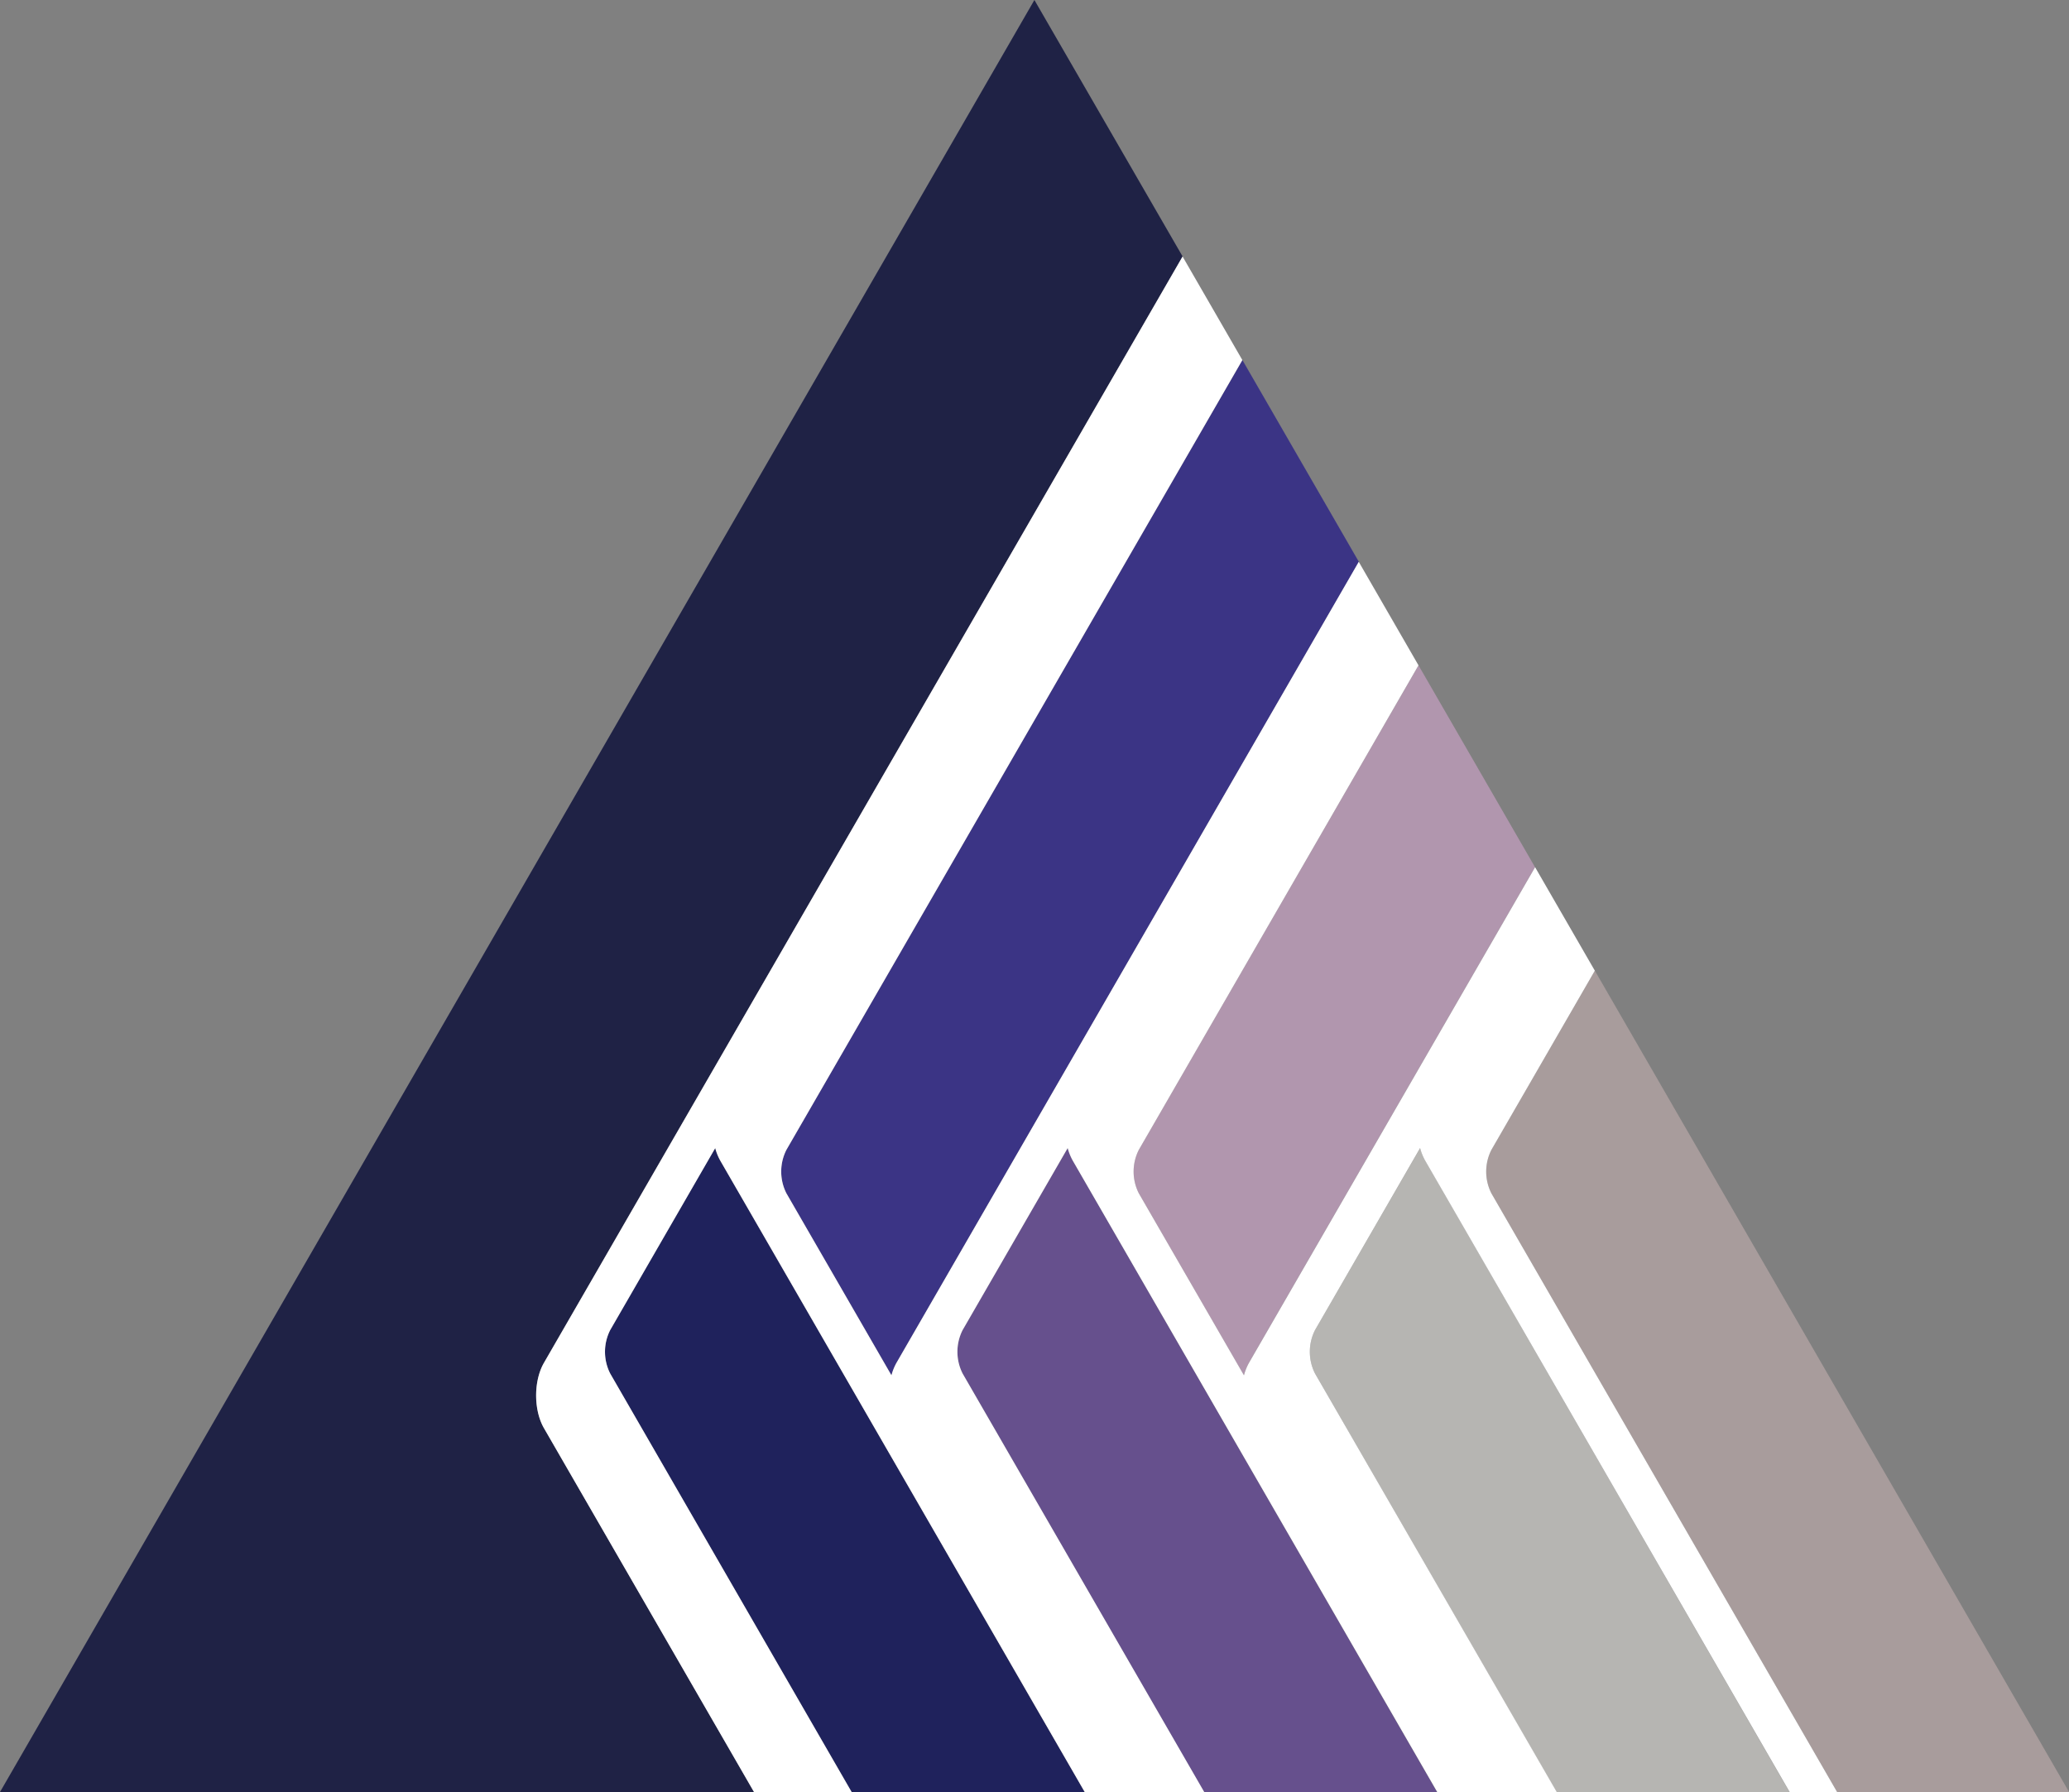 <svg xmlns="http://www.w3.org/2000/svg" viewBox="0 0 634.06 549.11"><rect x="0" y="0" width="634.06" height="549.11" fill="#808080" stroke="none"/><g><g><path d="M166.7 417.59l195.72-339L317 0 0 549.11h231.09L166.7 437.58c-3.19-5.52-3.19-14.47 0-19.99z" fill="#1f2245"/><path d="M241 365.65l32.2 55.77a16.65 16.65 0 0 1 1.54-3.83l141.7-245.43-35.7-61.84L241 352.33a14.73 14.73 0 0 0 0 13.32z" fill="#3b3485"/><path d="M349 365.65l32.2 55.77a16.64 16.64 0 0 1 1.54-3.83l87.68-151.87-35.7-61.84L349 352.33a14.71 14.71 0 0 0 0 13.32z" fill="#b196ae"/><path d="M327.21 351.78L295 407.55a14.73 14.73 0 0 0 0 13.32l74 128.24h71.41l-111.67-193.5a16.62 16.62 0 0 1-1.53-3.83z" fill="#66508d"/><path d="M457.05 365.66L563 549.11h71.09L488.75 297.43l-31.7 54.91a14.71 14.71 0 0 0 0 13.32z" fill="#a89c9c"/><path d="M435.23 351.78L403 407.55a14.74 14.74 0 0 0 0 13.32l74 128.24h71.41l-111.64-193.5a16.6 16.6 0 0 1-1.54-3.83z" fill="#b6b5b2"/><path d="M219.17 351.79L187 407.55a14.7 14.7 0 0 0 0 13.32l74 128.24h71.41l-111.7-193.49a16.61 16.61 0 0 1-1.54-3.83z" fill="#1f225c"/><path d="M457.05 365.66a14.71 14.71 0 0 1 0-13.32l31.7-54.91-18.31-31.71-87.68 151.87a16.64 16.64 0 0 0-1.54 3.83L349 365.65a14.71 14.71 0 0 1 0-13.32l85.71-148.46-18.31-31.72-141.67 245.44a16.65 16.65 0 0 0-1.54 3.83L241 365.65a14.73 14.73 0 0 1 0-13.32l139.73-242-18.32-31.73-195.72 339c-3.19 5.52-3.19 14.47 0 20l64.39 111.53H261l-74-128.26a14.7 14.7 0 0 1 0-13.32l32.19-55.76a16.61 16.61 0 0 0 1.54 3.83l111.7 193.49h36.62L295 420.87a14.73 14.73 0 0 1 0-13.32l32.2-55.77a16.62 16.62 0 0 0 1.54 3.83l111.72 193.5h36.62L403 420.87a14.74 14.74 0 0 1 0-13.32l32.2-55.77a16.6 16.6 0 0 0 1.54 3.83l111.72 193.5H563z" fill="#fff"/></g></g></svg>